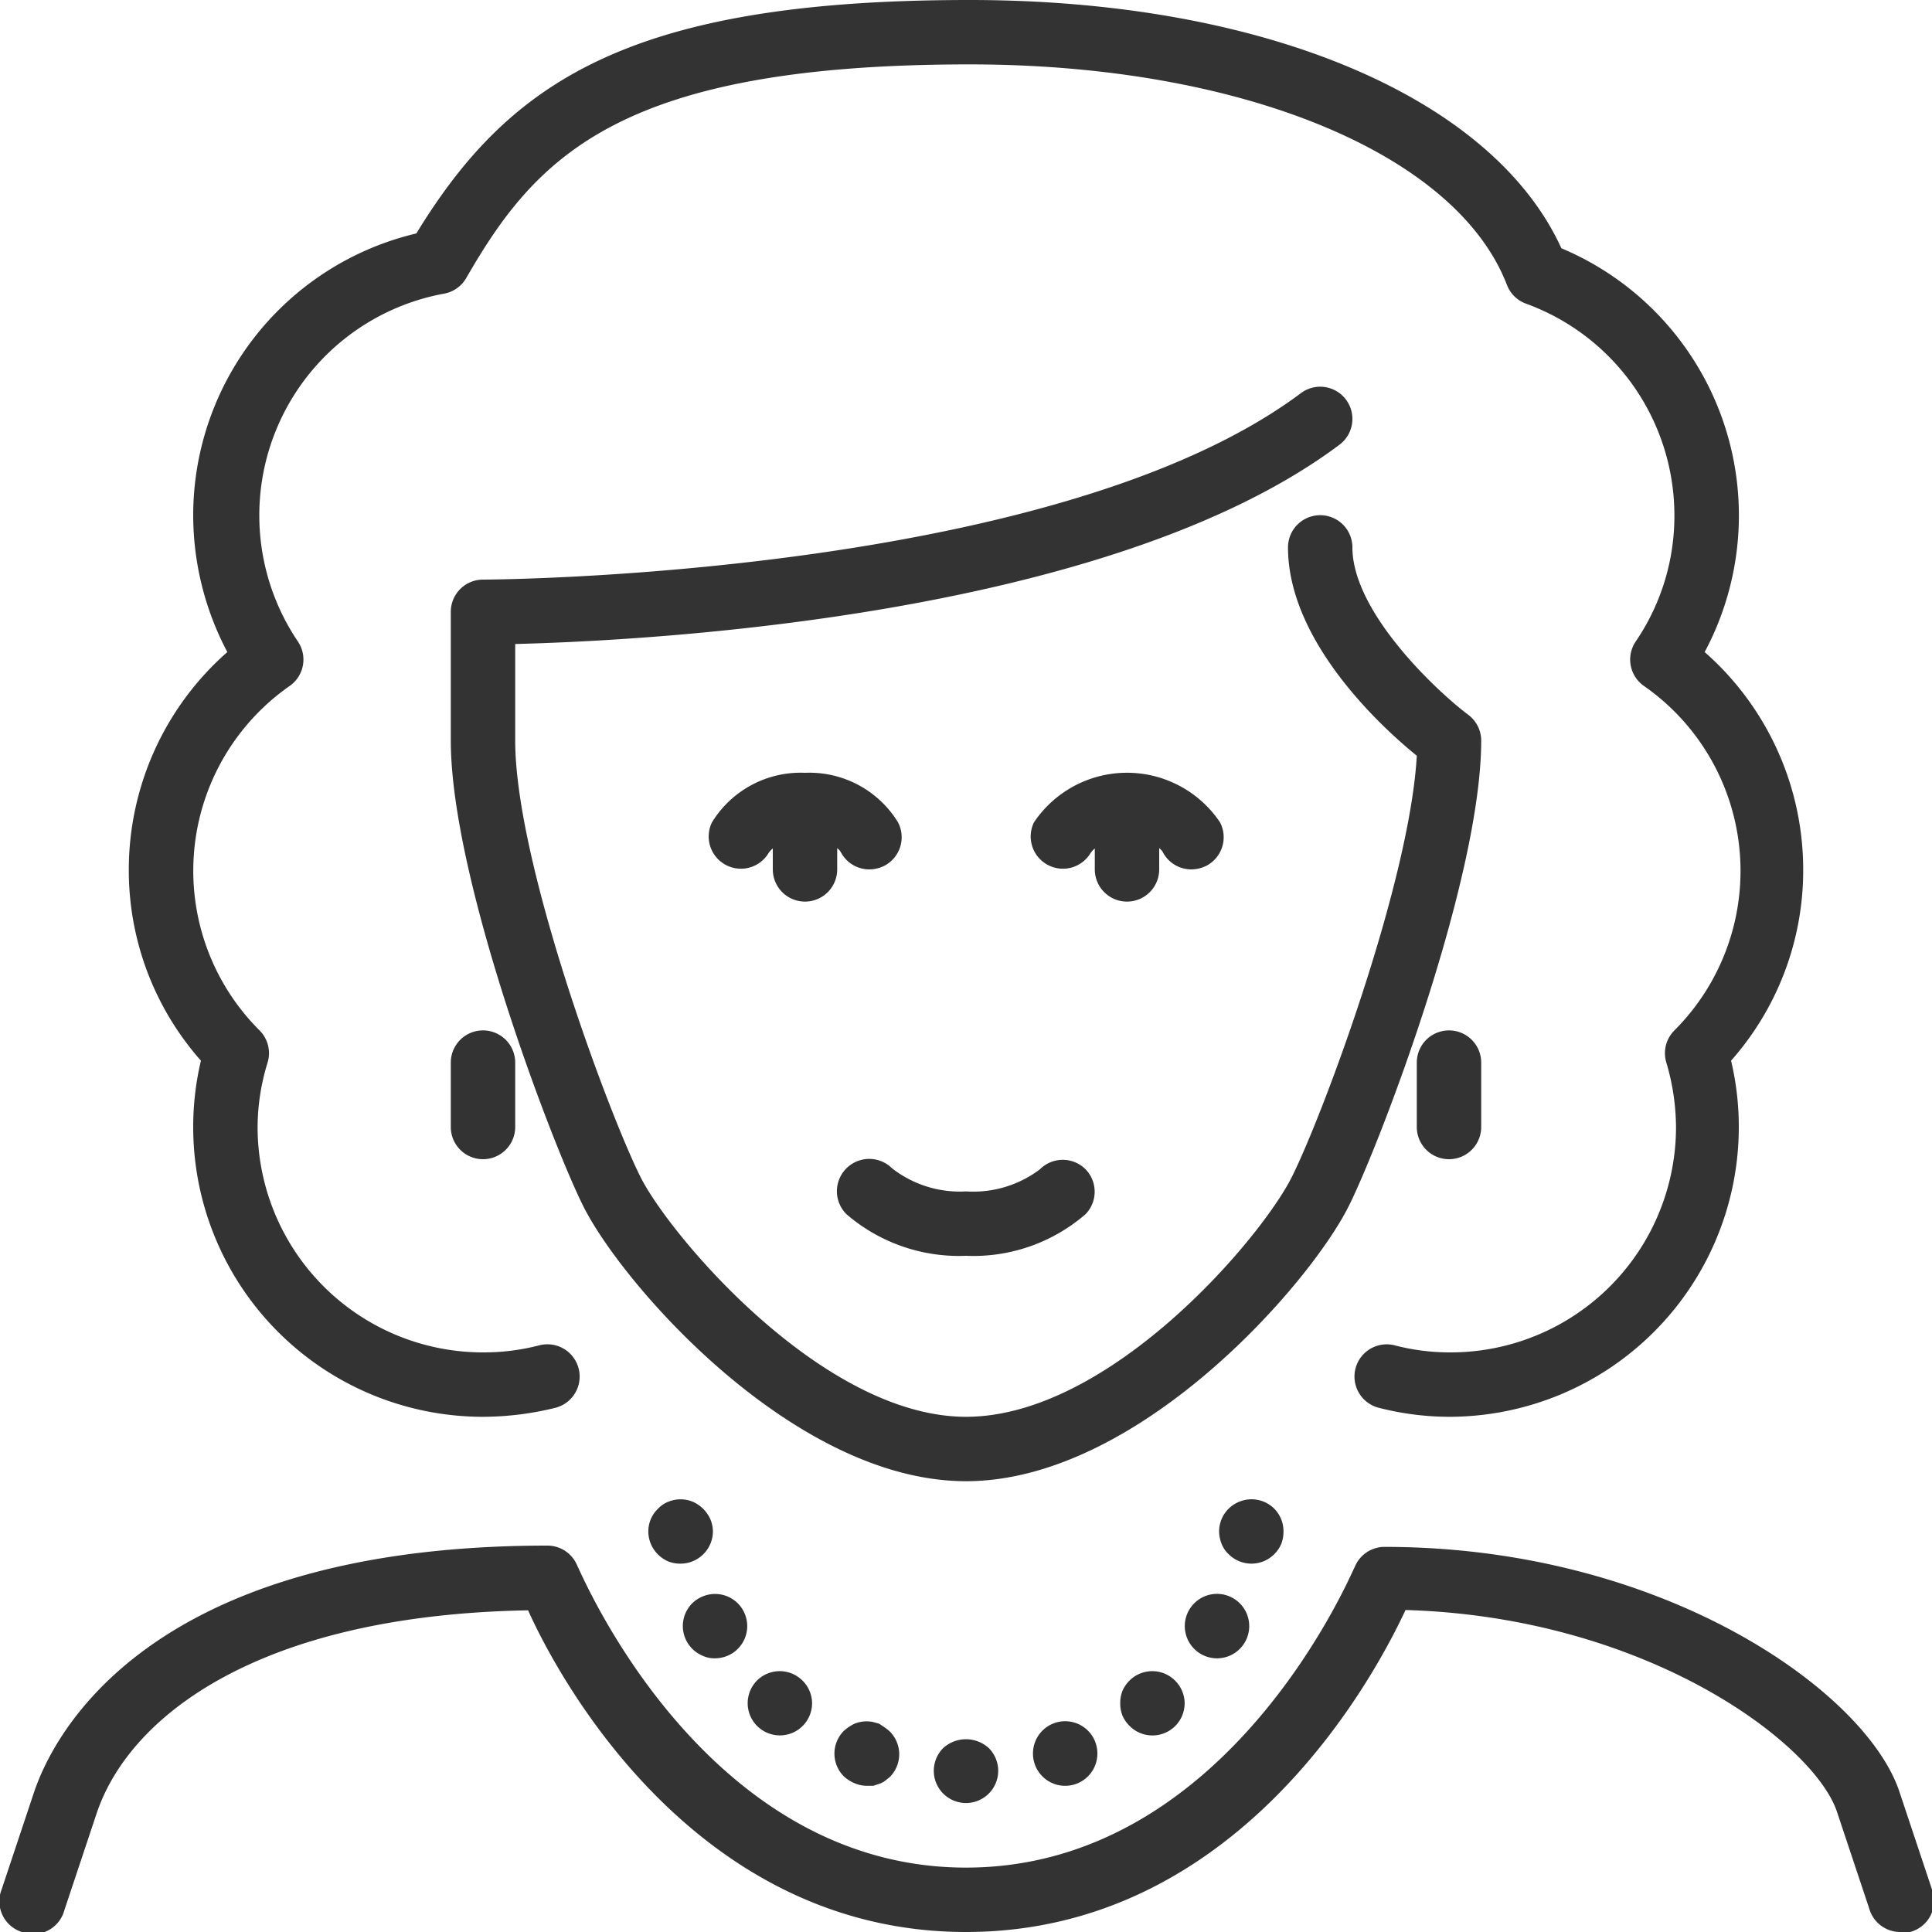 <svg xmlns="http://www.w3.org/2000/svg" viewBox="0 0 60 60"><defs><style>.cls-1{fill:#333;}</style></defs><title>2</title><g id="Слой_2" data-name="Слой 2"><g id="Layer_1" data-name="Layer 1"><path class="cls-1" d="M46,23a1,1,0,0,0-.4-.8C44.6,21.45,42,19,42,17a1,1,0,0,0-2,0c0,2.89,2.85,5.54,4,6.47-.22,3.92-2.92,11.16-3.88,13.08S34.46,44,30,44s-9.21-5.65-10.11-7.45c-1-2-3.89-9.77-3.89-13.55V20c4-.1,18.44-.82,25.6-6.19a1,1,0,1,0-1.2-1.6C32.76,17.93,15.18,18,15,18a1,1,0,0,0-1,1v4c0,4.29,3.15,12.53,4.11,14.45C19.32,39.88,24.65,46,30,46s10.68-6.12,11.89-8.55C42.85,35.53,46,27.29,46,23Z"/><path class="cls-1" d="M35,28a1,1,0,0,0,1-1v-.66a.43.43,0,0,1,.11.12A1,1,0,0,0,37,27a1.07,1.07,0,0,0,.46-.11,1,1,0,0,0,.43-1.35,3.48,3.48,0,0,0-5.78,0,1,1,0,0,0,.41,1.31,1,1,0,0,0,1.35-.36.67.67,0,0,1,.13-.14V27A1,1,0,0,0,35,28Z"/><path class="cls-1" d="M25,28a1,1,0,0,0,1-1v-.66a.43.43,0,0,1,.11.12A1,1,0,0,0,27,27a1.07,1.07,0,0,0,.46-.11,1,1,0,0,0,.43-1.35A3.23,3.23,0,0,0,25,24a3.23,3.23,0,0,0-2.89,1.54,1,1,0,0,0,.41,1.31,1,1,0,0,0,1.35-.36.67.67,0,0,1,.13-.14V27A1,1,0,0,0,25,28Z"/><path class="cls-1" d="M30,39a5.32,5.32,0,0,0,3.71-1.29,1,1,0,0,0,0-1.4,1,1,0,0,0-1.41,0A3.43,3.43,0,0,1,30,37a3.42,3.42,0,0,1-2.3-.72,1,1,0,0,0-1.41,1.43A5.35,5.35,0,0,0,30,39Z"/><path class="cls-1" d="M4,27a8.92,8.92,0,0,0,2.24,5.94A8.92,8.92,0,0,0,6,35a9,9,0,0,0,9,9,9.43,9.43,0,0,0,2.25-.28,1,1,0,1,0-.5-1.94A6.88,6.88,0,0,1,15,42a7,7,0,0,1-7-7,6.84,6.84,0,0,1,.31-2,1,1,0,0,0-.25-1A7,7,0,0,1,9,21.3a1,1,0,0,0,.25-1.38,7,7,0,0,1,4.54-10.8,1,1,0,0,0,.68-.47C16.64,4.88,19.21,2,30.11,2c8.4,0,15.11,2.75,16.69,6.85a1,1,0,0,0,.59.58A7,7,0,0,1,52,16a6.92,6.92,0,0,1-1.2,3.92,1,1,0,0,0,.25,1.38A7,7,0,0,1,52,32a1,1,0,0,0-.25,1,7.16,7.16,0,0,1,.3,2,7,7,0,0,1-7,7,6.8,6.8,0,0,1-1.74-.22,1,1,0,0,0-.49,1.94A8.85,8.85,0,0,0,45,44a9,9,0,0,0,9-9,8.92,8.92,0,0,0-.24-2.06A8.92,8.92,0,0,0,56,27a9,9,0,0,0-3.06-6.75A9,9,0,0,0,48.49,7.71C46.34,3,39.21,0,30.11,0,19.54,0,15.81,2.54,12.93,7.25A9,9,0,0,0,6,16a9.1,9.1,0,0,0,1.06,4.25A9,9,0,0,0,4,27Z"/><path class="cls-1" d="M60,58.68l-1-3c-1-3.12-7.32-7.64-16-7.64a1,1,0,0,0-.93.63C42,48.76,38.2,58,30,58s-12-9.28-12.07-9.37A1,1,0,0,0,17,48C4.58,48,1.65,53.88,1.05,55.68l-1,3A1,1,0,0,0,.68,60,1,1,0,0,0,2,59.32l1-3c1-3,5-6.16,13.4-6.31C17.44,52.32,21.69,60,30,60s12.55-7.64,13.65-10c7.5.22,12.69,4.14,13.4,6.27l1,3A1,1,0,0,0,59,60a1.25,1.25,0,0,0,.32,0A1,1,0,0,0,60,58.68Z"/><path class="cls-1" d="M14,33v2a1,1,0,0,0,2,0V33a1,1,0,0,0-2,0Z"/><path class="cls-1" d="M44,33v2a1,1,0,0,0,2,0V33a1,1,0,0,0-2,0Z"/><path class="cls-1" d="M29.29,54.29a1,1,0,1,0,1.42,0A1.05,1.05,0,0,0,29.29,54.29Z"/><path class="cls-1" d="M32.37,53.75a1,1,0,0,0-.29.71,1,1,0,0,0,2,0,1,1,0,0,0-.29-.71A1,1,0,0,0,32.37,53.75Z"/><path class="cls-1" d="M35.08,52.19a1,1,0,0,0-.22.32,1,1,0,0,0-.07.38,1,1,0,0,0,.07.39,1,1,0,0,0,.22.32,1,1,0,0,0,1.71-.71,1,1,0,0,0-.3-.7A1,1,0,0,0,35.08,52.19Z"/><path class="cls-1" d="M37.09,49.79a1,1,0,0,0-.22,1.09,1,1,0,0,0,.22.33,1,1,0,0,0,1.41,0,1,1,0,0,0,0-1.42A1,1,0,0,0,37.09,49.79Z"/><path class="cls-1" d="M39.57,48.27a1,1,0,0,0,.22-.32,1.07,1.07,0,0,0,.07-.39,1,1,0,0,0-.29-.71,1,1,0,0,0-1.09-.21,1,1,0,0,0-.32.21,1,1,0,0,0-.3.71,1.09,1.09,0,0,0,.08.39.87.87,0,0,0,.22.32,1,1,0,0,0,.7.29A1,1,0,0,0,39.57,48.27Z"/><path class="cls-1" d="M27.3,53.53l-.18-.05a1,1,0,0,0-.58.05,1.46,1.46,0,0,0-.33.22,1,1,0,0,0,0,1.42,1.15,1.15,0,0,0,.33.21,1,1,0,0,0,.38.08l.2,0,.18-.06a.61.61,0,0,0,.18-.09l.15-.12a1,1,0,0,0,0-1.42,1.58,1.58,0,0,0-.15-.12Z"/><path class="cls-1" d="M23.51,52.19a1,1,0,1,0,1.71.71,1,1,0,0,0-.3-.71A1,1,0,0,0,23.51,52.19Z"/><path class="cls-1" d="M21.82,51.42a.85.85,0,0,0,.39.08,1,1,0,0,0,.7-1.71,1,1,0,0,0-1.09-.21,1,1,0,0,0-.32.21,1,1,0,0,0-.22.33,1,1,0,0,0,.54,1.3Z"/><path class="cls-1" d="M22.14,47.56a1,1,0,0,0-.08-.38,1.07,1.07,0,0,0-.54-.54,1,1,0,0,0-.77,0,.87.87,0,0,0-.32.22,1,1,0,0,0-.22.32,1,1,0,0,0,.22,1.09,1,1,0,0,0,.32.22,1,1,0,0,0,.39.07,1,1,0,0,0,.7-.29A1,1,0,0,0,22.14,47.56Z"/></g></g></svg>
